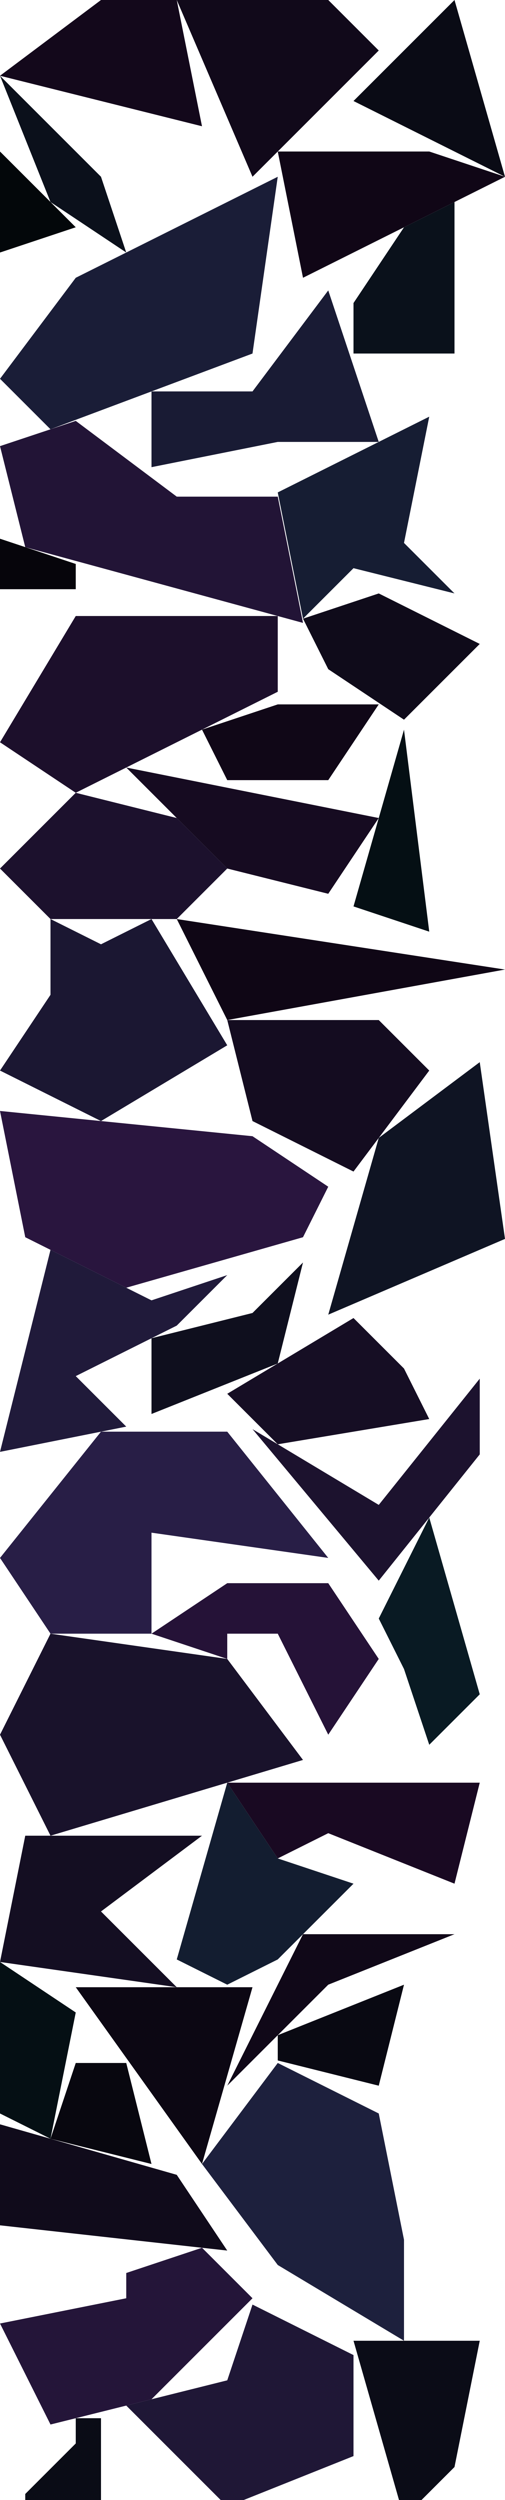<?xml version="1.0" encoding="UTF-8" standalone="no"?>
<svg    xmlns:dc="http://purl.org/dc/elements/1.1/"   xmlns:cc="http://creativecommons.org/ns#"   xmlns:rdf="http://www.w3.org/1999/02/22-rdf-syntax-ns#"   xmlns:svg="http://www.w3.org/2000/svg"   xmlns="http://www.w3.org/2000/svg"    xmlns:sodipodi="http://sodipodi.sourceforge.net/DTD/sodipodi-0.dtd"   xmlns:inkscape="http://www.inkscape.org/namespaces/inkscape" width="20" height="99">
<g>
<path id="path20" style="fill:#13081B;fill-rule:evenodd;stroke:#000000;stroke-width:0;stroke-linecap:butt;stroke-linejoin:miter;stroke-miterlimit:4;stroke-dasharray:none;stroke-opacity:1" d="m 0,3 4,-3 3,0 1,5 z"/>
<path id="path25" style="fill:#0B101B;fill-rule:evenodd;stroke:#000000;stroke-width:0;stroke-linecap:butt;stroke-linejoin:miter;stroke-miterlimit:4;stroke-dasharray:none;stroke-opacity:1" d="m 0,3 4,4 1,3 -3,-2 z"/>
<path id="path22" style="fill:#1A1D37;fill-rule:evenodd;stroke:#000000;stroke-width:0;stroke-linecap:butt;stroke-linejoin:miter;stroke-miterlimit:4;stroke-dasharray:none;stroke-opacity:1" d="m 0,15 3,-4 8,-4 -1,7 -8,3 z"/>
<path id="path18" style="fill:#221436;fill-rule:evenodd;stroke:#000000;stroke-width:0;stroke-linecap:butt;stroke-linejoin:miter;stroke-miterlimit:4;stroke-dasharray:none;stroke-opacity:1" d="m 0,17.667 3,-1 4,3 4,0 1,5 -11,-3 z"/>
<path id="path9" style="fill:#1C0F2B;fill-rule:evenodd;stroke:#000000;stroke-width:0;stroke-linecap:butt;stroke-linejoin:miter;stroke-miterlimit:4;stroke-dasharray:none;stroke-opacity:1" d="m 3,24.394 8,0 0,3 -8,4 -3,-2 z"/>
<path id="path31" style="fill:#03070A;fill-rule:evenodd;stroke:#000000;stroke-width:0;stroke-linecap:butt;stroke-linejoin:miter;stroke-miterlimit:4;stroke-dasharray:none;stroke-opacity:1" d="m 0,6 3,3 -3,1 z"/>
<path id="path36" style="fill:#1C112D;fill-rule:evenodd;stroke:#000000;stroke-width:0;stroke-linecap:butt;stroke-linejoin:miter;stroke-miterlimit:4;stroke-dasharray:none;stroke-opacity:1" d="m 0,34.394 3,-3 4,1 2,2 -2,2 -5,0 z"/>
<path id="path29" style="fill:#1B1732;fill-rule:evenodd;stroke:#000000;stroke-width:0;stroke-linecap:butt;stroke-linejoin:miter;stroke-miterlimit:4;stroke-dasharray:none;stroke-opacity:1" d="m 0,42.394 2,-3 0,-3 2,1 2,-1 3,5 -5,3 z"/>
<path id="path4" style="fill:#29153E;fill-rule:evenodd;stroke:#000000;stroke-width:0;stroke-linecap:butt;stroke-linejoin:miter;stroke-miterlimit:4;stroke-dasharray:none;stroke-opacity:1" d="m 0,43.994 10,1 3,2 -1,2 -7,2 -4,-2 z"/>
<path id="path11" style="fill:#201A3A;fill-rule:evenodd;stroke:#000000;stroke-width:0;stroke-linecap:butt;stroke-linejoin:miter;stroke-miterlimit:4;stroke-dasharray:none;stroke-opacity:1" d="m 2,49.494 4,2 3,-1 -2,2 -4,2 2,2 -5,1 z"/>
<path id="path19" style="fill:#281E46;fill-rule:evenodd;stroke:#000000;stroke-width:0;stroke-linecap:butt;stroke-linejoin:miter;stroke-miterlimit:4;stroke-dasharray:none;stroke-opacity:1" d="m 0,61.694 4,-5 5,0 4,5 -7,-1 0,4 -4,0 z"/>
<path id="path21" style="fill:#19122B;fill-rule:evenodd;stroke:#000000;stroke-width:0;stroke-linecap:butt;stroke-linejoin:miter;stroke-miterlimit:4;stroke-dasharray:none;stroke-opacity:1" d="m 0,68.694 2,-4 7,1 3,4 -10,3 z"/>
<path id="path10" style="fill:#140E22;fill-rule:evenodd;stroke:#000000;stroke-width:0;stroke-linecap:butt;stroke-linejoin:miter;stroke-miterlimit:4;stroke-dasharray:none;stroke-opacity:1" d="m 1,72.694 7,0 -4,3 3,3 -7,-1 z"/>
<path id="path42" style="fill:#050F14;fill-rule:evenodd;stroke:#000000;stroke-width:0;stroke-linecap:butt;stroke-linejoin:miter;stroke-miterlimit:4;stroke-dasharray:none;stroke-opacity:1" d="m 0,77.694 3,2 -1,5 -2,-1 z"/>
<path id="path40" style="fill:#100B1B;fill-rule:evenodd;stroke:#000000;stroke-width:0;stroke-linecap:butt;stroke-linejoin:miter;stroke-miterlimit:4;stroke-dasharray:none;stroke-opacity:1" d="m 0,84.123 7,2 2,3 -9,-1 z"/>
<path id="path39" style="fill:#241539;fill-rule:evenodd;stroke:#000000;stroke-width:0;stroke-linecap:butt;stroke-linejoin:miter;stroke-miterlimit:4;stroke-dasharray:none;stroke-opacity:1" d="m 0,92.011 5,-1 0,-1 3,-1 2,2 -4,4 -4,1 z"/>
<path id="path1" style="fill:#0C0713;fill-rule:evenodd;stroke:#000000;stroke-width:0;stroke-linecap:butt;stroke-linejoin:miter;stroke-miterlimit:4;stroke-dasharray:none;stroke-opacity:1" d="m 3,78.694 7,0 -2,7 z"/>
<path id="path8" style="fill:#11091A;fill-rule:evenodd;stroke:#000000;stroke-width:0;stroke-linecap:butt;stroke-linejoin:miter;stroke-miterlimit:4;stroke-dasharray:none;stroke-opacity:1" d="m 7,0 6,0 2,2 -5,5 z"/>
<path id="path38" style="fill:#06050B;fill-rule:evenodd;stroke:#000000;stroke-width:0;stroke-linecap:butt;stroke-linejoin:miter;stroke-miterlimit:4;stroke-dasharray:none;stroke-opacity:1" d="m 0,21.333 3,1 0,1 -3,0 z"/>
<path id="path41" style="fill:#1F1736;fill-rule:evenodd;stroke:#000000;stroke-width:0;stroke-linecap:butt;stroke-linejoin:miter;stroke-miterlimit:4;stroke-dasharray:none;stroke-opacity:1" d="m 5,95.261 4,-1 1,-3 4,2 0,4 -5,2 z"/>
<path id="path44" style="fill:#131D30;fill-rule:evenodd;stroke:#000000;stroke-width:0;stroke-linecap:butt;stroke-linejoin:miter;stroke-miterlimit:4;stroke-dasharray:none;stroke-opacity:1" d="m 7,77.594 2,-7 2,3 3,1 -3,3 -2,1 z"/>
<path id="path0" style="fill:#160B21;fill-rule:evenodd;stroke:#000000;stroke-width:0;stroke-linecap:butt;stroke-linejoin:miter;stroke-miterlimit:4;stroke-dasharray:none;stroke-opacity:1" d="m 5,30.394 10,2 -2,3 -4,-1 z"/>
<path id="path16" style="fill:#191B34;fill-rule:evenodd;stroke:#000000;stroke-width:0;stroke-linecap:butt;stroke-linejoin:miter;stroke-miterlimit:4;stroke-dasharray:none;stroke-opacity:1" d="m 6,15.5 4,0 3,-4 2,6 -4,0 -5,1 z"/>
<path id="path35" style="fill:#0F0F1E;fill-rule:evenodd;stroke:#000000;stroke-width:0;stroke-linecap:butt;stroke-linejoin:miter;stroke-miterlimit:4;stroke-dasharray:none;stroke-opacity:1" d="m 6,52.994 4,-1 2,-2 -1,4 -5,2 z"/>
<path id="path37" style="fill:#0A0C16;fill-rule:evenodd;stroke:#000000;stroke-width:0;stroke-linecap:butt;stroke-linejoin:miter;stroke-miterlimit:4;stroke-dasharray:none;stroke-opacity:1" d="m 1,98.761 2,-2 0,-1 1,0 0,4 -3,0 z"/>
<path id="path32" style="fill:#0F0615;fill-rule:evenodd;stroke:#000000;stroke-width:0;stroke-linecap:butt;stroke-linejoin:miter;stroke-miterlimit:4;stroke-dasharray:none;stroke-opacity:1" d="m 7,36.394 13,2 -11,2 z"/>
<path id="path28" style="fill:#251237;fill-rule:evenodd;stroke:#000000;stroke-width:0;stroke-linecap:butt;stroke-linejoin:miter;stroke-miterlimit:4;stroke-dasharray:none;stroke-opacity:1" d="m 6,64.694 3,-2 4,0 2,3 -2,3 -2,-4 -2,0 0,1 z"/>
<path id="path33" style="fill:#140C20;fill-rule:evenodd;stroke:#000000;stroke-width:0;stroke-linecap:butt;stroke-linejoin:miter;stroke-miterlimit:4;stroke-dasharray:none;stroke-opacity:1" d="m 9,40.394 6,0 2,2 -3,4 -4,-2 z"/>
<path id="path34" style="fill:#100717;fill-rule:evenodd;stroke:#000000;stroke-width:0;stroke-linecap:butt;stroke-linejoin:miter;stroke-miterlimit:4;stroke-dasharray:none;stroke-opacity:1" d="m 8,28.894 3,-1 4,0 -2,3 -4,0 z"/>
<path id="path15" style="fill:#1D203D;fill-rule:evenodd;stroke:#000000;stroke-width:0;stroke-linecap:butt;stroke-linejoin:miter;stroke-miterlimit:4;stroke-dasharray:none;stroke-opacity:1" d="m 8,85.694 3,-4 4,2 1,5 0,4 -5,-3 z"/>
<path id="path17" style="fill:#100616;fill-rule:evenodd;stroke:#000000;stroke-width:0;stroke-linecap:butt;stroke-linejoin:miter;stroke-miterlimit:4;stroke-dasharray:none;stroke-opacity:1" d="m 11,6 6,0 3,1 -8,4 z"/>
<path id="path12" style="fill:#100818;fill-rule:evenodd;stroke:#000000;stroke-width:0;stroke-linecap:butt;stroke-linejoin:miter;stroke-miterlimit:4;stroke-dasharray:none;stroke-opacity:1" d="m 9,82.594 3,-6 6,0 -5,2 z"/>
<path id="path30" style="fill:#161D33;fill-rule:evenodd;stroke:#000000;stroke-width:0;stroke-linecap:butt;stroke-linejoin:miter;stroke-miterlimit:4;stroke-dasharray:none;stroke-opacity:1" d="m 11,19.5 6,-3 -1,5 2,2 -4,-1 -2,2 z"/>
<path id="path14" style="fill:#160E24;fill-rule:evenodd;stroke:#000000;stroke-width:0;stroke-linecap:butt;stroke-linejoin:miter;stroke-miterlimit:4;stroke-dasharray:none;stroke-opacity:1" d="m 9,55.194 5,-3 2,2 1,2 -6,1 z"/>
<path id="path13" style="fill:#190922;fill-rule:evenodd;stroke:#000000;stroke-width:0;stroke-linecap:butt;stroke-linejoin:miter;stroke-miterlimit:4;stroke-dasharray:none;stroke-opacity:1" d="m 9,70.594 10,0 -1,4 -5,-2 -2,1 z"/>
<path id="path3" style="fill:#0F1423;fill-rule:evenodd;stroke:#000000;stroke-width:0;stroke-linecap:butt;stroke-linejoin:miter;stroke-miterlimit:4;stroke-dasharray:none;stroke-opacity:1" d="m 15,45.061 4,-3 1,7 -7,3 z"/>
<path id="path27" style="fill:#1C122E;fill-rule:evenodd;stroke:#000000;stroke-width:0;stroke-linecap:butt;stroke-linejoin:miter;stroke-miterlimit:4;stroke-dasharray:none;stroke-opacity:1" d="m 10,56.594 5,3 4,-5 0,3 -4,5 z"/>
<path id="path2" style="fill:#0F0B1A;fill-rule:evenodd;stroke:#000000;stroke-width:0;stroke-linecap:butt;stroke-linejoin:miter;stroke-miterlimit:4;stroke-dasharray:none;stroke-opacity:1" d="m 12,24.5 3,-1 4,2 -3,3 -3,-2 z"/>
<path id="path5" style="fill:#090912;fill-rule:evenodd;stroke:#000000;stroke-width:0;stroke-linecap:butt;stroke-linejoin:miter;stroke-miterlimit:4;stroke-dasharray:none;stroke-opacity:1" d="m 11,80.594 5,-2 -1,4 -4,-1 z"/>
<path id="path23" style="fill:#0A111B;fill-rule:evenodd;stroke:#000000;stroke-width:0;stroke-linecap:butt;stroke-linejoin:miter;stroke-miterlimit:4;stroke-dasharray:none;stroke-opacity:1" d="m 14,12 2,-3 2,-1 0,6 -4,0 z"/>
<path id="path24" style="fill:#050F14;fill-rule:evenodd;stroke:#000000;stroke-width:0;stroke-linecap:butt;stroke-linejoin:miter;stroke-miterlimit:4;stroke-dasharray:none;stroke-opacity:1" d="m 14,35.894 2,-7 1,8 z"/>
<path id="path7" style="fill:#091A23;fill-rule:evenodd;stroke:#000000;stroke-width:0;stroke-linecap:butt;stroke-linejoin:miter;stroke-miterlimit:4;stroke-dasharray:none;stroke-opacity:1" d="m 17,60.094 2,7 -2,2 -1,-3 -1,-2 z"/>
<path id="path26" style="fill:#0B0C17;fill-rule:evenodd;stroke:#000000;stroke-width:0;stroke-linecap:butt;stroke-linejoin:miter;stroke-miterlimit:4;stroke-dasharray:none;stroke-opacity:1" d="m 14,92.694 5,0 -1,5 -2,2 z"/>
<path id="path43" style="fill:#08070F;fill-rule:evenodd;stroke:#000000;stroke-width:0;stroke-linecap:butt;stroke-linejoin:miter;stroke-miterlimit:4;stroke-dasharray:none;stroke-opacity:1" d="m 3,81.694 2,0 1,4 -4,-1 z"/>
<path id="path6" style="fill:#0A0B15;fill-rule:evenodd;stroke:#000000;stroke-width:0;stroke-linecap:butt;stroke-linejoin:miter;stroke-miterlimit:4;stroke-dasharray:none;stroke-opacity:1" d="m 18,0 2,7 -6,-3 z"/>
</g>
</svg>